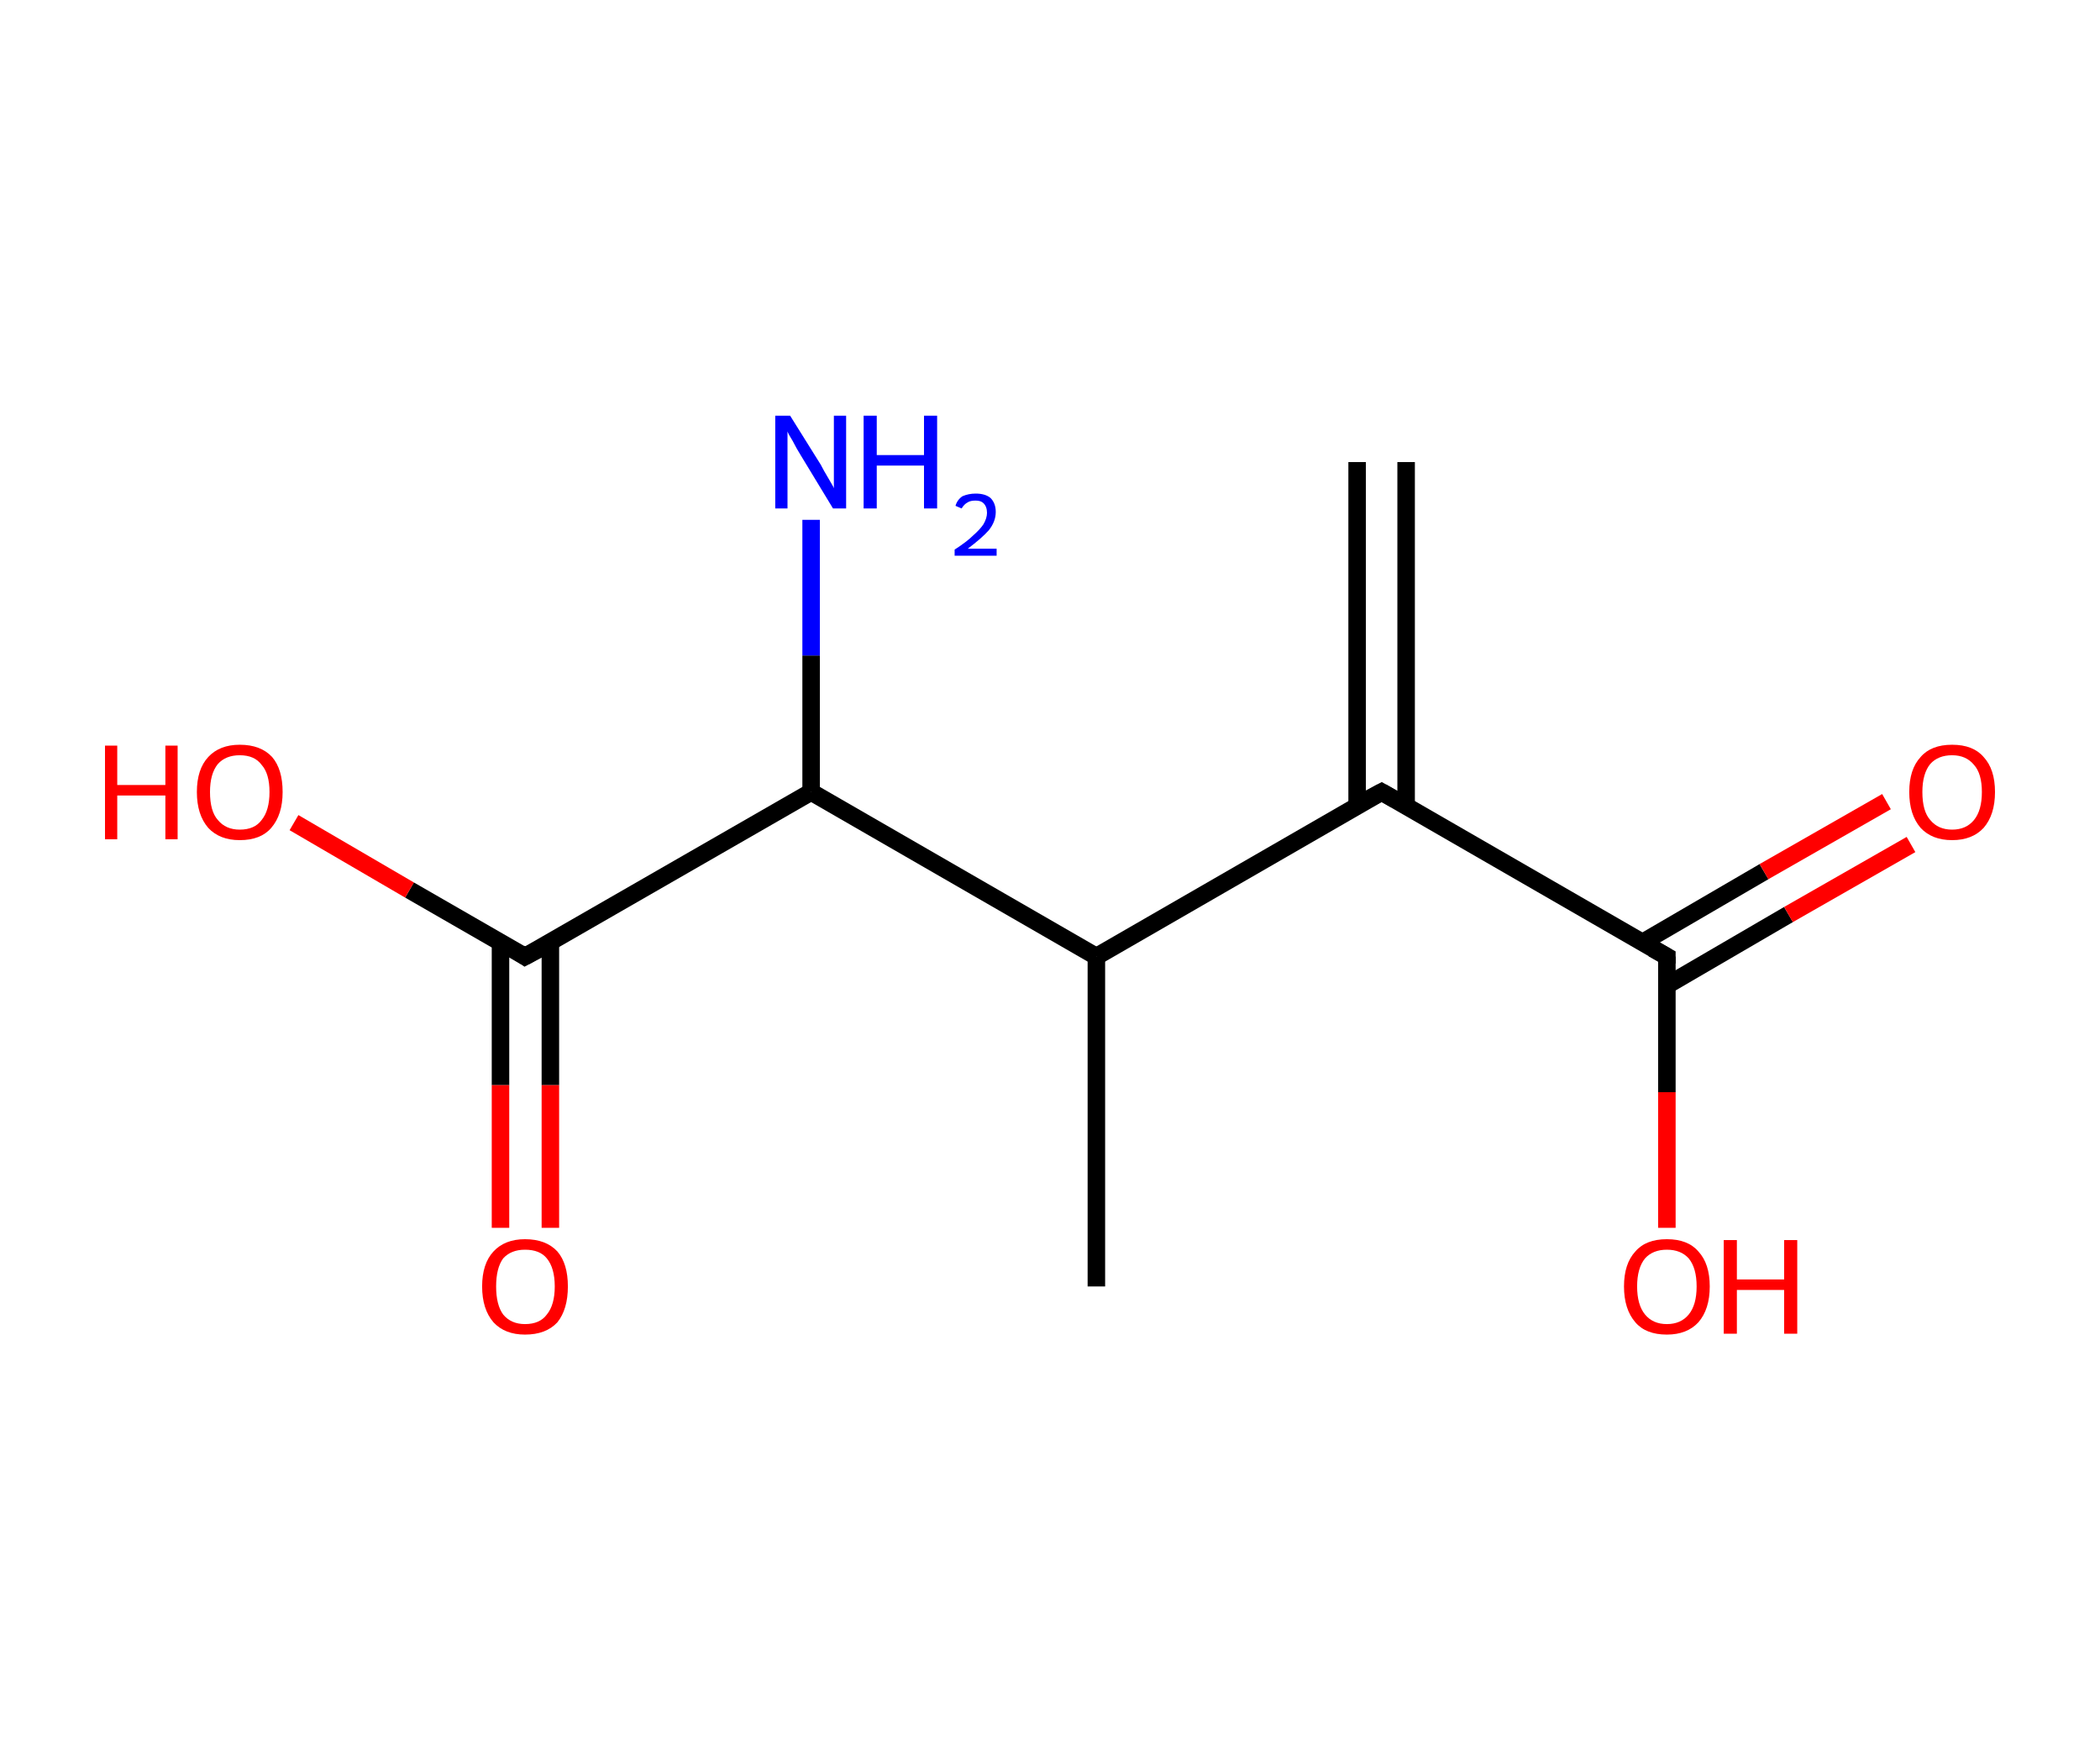 <?xml version='1.0' encoding='ASCII' standalone='yes'?>
<svg xmlns="http://www.w3.org/2000/svg" xmlns:rdkit="http://www.rdkit.org/xml" xmlns:xlink="http://www.w3.org/1999/xlink" version="1.1" baseProfile="full" xml:space="preserve" width="240px" height="200px" viewBox="0 0 240 200">
<!-- END OF HEADER -->
<rect style="opacity:1.0;fill:#FFFFFF;stroke:none" width="240.0" height="200.0" x="0.0" y="0.0"> </rect>
<path class="bond-0 atom-0 atom-1" d="M 160.7,52.8 L 160.7,92.1" style="fill:none;fill-rule:evenodd;stroke:#000000;stroke-width:2.0px;stroke-linecap:butt;stroke-linejoin:miter;stroke-opacity:1"/>
<path class="bond-0 atom-0 atom-1" d="M 155.1,52.8 L 155.1,92.1" style="fill:none;fill-rule:evenodd;stroke:#000000;stroke-width:2.0px;stroke-linecap:butt;stroke-linejoin:miter;stroke-opacity:1"/>
<path class="bond-1 atom-1 atom-2" d="M 157.9,90.5 L 190.5,109.3" style="fill:none;fill-rule:evenodd;stroke:#000000;stroke-width:2.0px;stroke-linecap:butt;stroke-linejoin:miter;stroke-opacity:1"/>
<path class="bond-2 atom-2 atom-3" d="M 190.5,112.6 L 204.4,104.5" style="fill:none;fill-rule:evenodd;stroke:#000000;stroke-width:2.0px;stroke-linecap:butt;stroke-linejoin:miter;stroke-opacity:1"/>
<path class="bond-2 atom-2 atom-3" d="M 204.4,104.5 L 218.4,96.5" style="fill:none;fill-rule:evenodd;stroke:#FF0000;stroke-width:2.0px;stroke-linecap:butt;stroke-linejoin:miter;stroke-opacity:1"/>
<path class="bond-2 atom-2 atom-3" d="M 187.7,107.7 L 201.6,99.6" style="fill:none;fill-rule:evenodd;stroke:#000000;stroke-width:2.0px;stroke-linecap:butt;stroke-linejoin:miter;stroke-opacity:1"/>
<path class="bond-2 atom-2 atom-3" d="M 201.6,99.6 L 215.6,91.6" style="fill:none;fill-rule:evenodd;stroke:#FF0000;stroke-width:2.0px;stroke-linecap:butt;stroke-linejoin:miter;stroke-opacity:1"/>
<path class="bond-3 atom-2 atom-4" d="M 190.5,109.3 L 190.5,124.8" style="fill:none;fill-rule:evenodd;stroke:#000000;stroke-width:2.0px;stroke-linecap:butt;stroke-linejoin:miter;stroke-opacity:1"/>
<path class="bond-3 atom-2 atom-4" d="M 190.5,124.8 L 190.5,140.3" style="fill:none;fill-rule:evenodd;stroke:#FF0000;stroke-width:2.0px;stroke-linecap:butt;stroke-linejoin:miter;stroke-opacity:1"/>
<path class="bond-4 atom-1 atom-5" d="M 157.9,90.5 L 125.3,109.3" style="fill:none;fill-rule:evenodd;stroke:#000000;stroke-width:2.0px;stroke-linecap:butt;stroke-linejoin:miter;stroke-opacity:1"/>
<path class="bond-5 atom-5 atom-6" d="M 125.3,109.3 L 125.3,147.0" style="fill:none;fill-rule:evenodd;stroke:#000000;stroke-width:2.0px;stroke-linecap:butt;stroke-linejoin:miter;stroke-opacity:1"/>
<path class="bond-6 atom-5 atom-7" d="M 125.3,109.3 L 92.7,90.5" style="fill:none;fill-rule:evenodd;stroke:#000000;stroke-width:2.0px;stroke-linecap:butt;stroke-linejoin:miter;stroke-opacity:1"/>
<path class="bond-7 atom-7 atom-8" d="M 92.7,90.5 L 92.7,74.9" style="fill:none;fill-rule:evenodd;stroke:#000000;stroke-width:2.0px;stroke-linecap:butt;stroke-linejoin:miter;stroke-opacity:1"/>
<path class="bond-7 atom-7 atom-8" d="M 92.7,74.9 L 92.7,59.4" style="fill:none;fill-rule:evenodd;stroke:#0000FF;stroke-width:2.0px;stroke-linecap:butt;stroke-linejoin:miter;stroke-opacity:1"/>
<path class="bond-8 atom-7 atom-9" d="M 92.7,90.5 L 60.0,109.3" style="fill:none;fill-rule:evenodd;stroke:#000000;stroke-width:2.0px;stroke-linecap:butt;stroke-linejoin:miter;stroke-opacity:1"/>
<path class="bond-9 atom-9 atom-10" d="M 57.2,107.7 L 57.2,124.0" style="fill:none;fill-rule:evenodd;stroke:#000000;stroke-width:2.0px;stroke-linecap:butt;stroke-linejoin:miter;stroke-opacity:1"/>
<path class="bond-9 atom-9 atom-10" d="M 57.2,124.0 L 57.2,140.3" style="fill:none;fill-rule:evenodd;stroke:#FF0000;stroke-width:2.0px;stroke-linecap:butt;stroke-linejoin:miter;stroke-opacity:1"/>
<path class="bond-9 atom-9 atom-10" d="M 62.9,107.7 L 62.9,124.0" style="fill:none;fill-rule:evenodd;stroke:#000000;stroke-width:2.0px;stroke-linecap:butt;stroke-linejoin:miter;stroke-opacity:1"/>
<path class="bond-9 atom-9 atom-10" d="M 62.9,124.0 L 62.9,140.3" style="fill:none;fill-rule:evenodd;stroke:#FF0000;stroke-width:2.0px;stroke-linecap:butt;stroke-linejoin:miter;stroke-opacity:1"/>
<path class="bond-10 atom-9 atom-11" d="M 60.0,109.3 L 46.8,101.7" style="fill:none;fill-rule:evenodd;stroke:#000000;stroke-width:2.0px;stroke-linecap:butt;stroke-linejoin:miter;stroke-opacity:1"/>
<path class="bond-10 atom-9 atom-11" d="M 46.8,101.7 L 33.6,94.0" style="fill:none;fill-rule:evenodd;stroke:#FF0000;stroke-width:2.0px;stroke-linecap:butt;stroke-linejoin:miter;stroke-opacity:1"/>
<path d="M 159.5,91.4 L 157.9,90.5 L 156.2,91.4" style="fill:none;stroke:#000000;stroke-width:2.0px;stroke-linecap:butt;stroke-linejoin:miter;stroke-opacity:1;"/>
<path d="M 188.9,108.4 L 190.5,109.3 L 190.5,110.1" style="fill:none;stroke:#000000;stroke-width:2.0px;stroke-linecap:butt;stroke-linejoin:miter;stroke-opacity:1;"/>
<path d="M 61.7,108.4 L 60.0,109.3 L 59.4,108.9" style="fill:none;stroke:#000000;stroke-width:2.0px;stroke-linecap:butt;stroke-linejoin:miter;stroke-opacity:1;"/>
<path class="atom-3" d="M 218.2 90.5 Q 218.2 87.9, 219.5 86.5 Q 220.7 85.1, 223.1 85.1 Q 225.5 85.1, 226.7 86.5 Q 228.0 87.9, 228.0 90.5 Q 228.0 93.1, 226.7 94.6 Q 225.4 96.0, 223.1 96.0 Q 220.8 96.0, 219.5 94.6 Q 218.2 93.1, 218.2 90.5 M 223.1 94.8 Q 224.7 94.8, 225.6 93.7 Q 226.5 92.6, 226.5 90.5 Q 226.5 88.4, 225.6 87.4 Q 224.7 86.3, 223.1 86.3 Q 221.5 86.3, 220.6 87.3 Q 219.7 88.4, 219.7 90.5 Q 219.7 92.7, 220.6 93.7 Q 221.5 94.8, 223.1 94.8 " fill="#FF0000"/>
<path class="atom-4" d="M 185.6 147.0 Q 185.6 144.4, 186.9 143.0 Q 188.1 141.6, 190.5 141.6 Q 192.9 141.6, 194.1 143.0 Q 195.4 144.4, 195.4 147.0 Q 195.4 149.6, 194.1 151.1 Q 192.8 152.5, 190.5 152.5 Q 188.1 152.5, 186.9 151.1 Q 185.6 149.6, 185.6 147.0 M 190.5 151.3 Q 192.1 151.3, 193.0 150.2 Q 193.9 149.1, 193.9 147.0 Q 193.9 144.9, 193.0 143.8 Q 192.1 142.8, 190.5 142.8 Q 188.9 142.8, 188.0 143.8 Q 187.1 144.9, 187.1 147.0 Q 187.1 149.1, 188.0 150.2 Q 188.9 151.3, 190.5 151.3 " fill="#FF0000"/>
<path class="atom-4" d="M 197.0 141.7 L 198.5 141.7 L 198.5 146.2 L 203.9 146.2 L 203.9 141.7 L 205.4 141.7 L 205.4 152.4 L 203.9 152.4 L 203.9 147.4 L 198.5 147.4 L 198.5 152.4 L 197.0 152.4 L 197.0 141.7 " fill="#FF0000"/>
<path class="atom-8" d="M 90.3 47.5 L 93.8 53.1 Q 94.1 53.7, 94.7 54.7 Q 95.3 55.7, 95.3 55.8 L 95.3 47.5 L 96.7 47.5 L 96.7 58.1 L 95.2 58.1 L 91.5 52.0 Q 91.0 51.2, 90.6 50.4 Q 90.1 49.6, 90.0 49.3 L 90.0 58.1 L 88.6 58.1 L 88.6 47.5 L 90.3 47.5 " fill="#0000FF"/>
<path class="atom-8" d="M 98.7 47.5 L 100.2 47.5 L 100.2 52.0 L 105.6 52.0 L 105.6 47.5 L 107.1 47.5 L 107.1 58.1 L 105.6 58.1 L 105.6 53.2 L 100.2 53.2 L 100.2 58.1 L 98.7 58.1 L 98.7 47.5 " fill="#0000FF"/>
<path class="atom-8" d="M 109.2 57.8 Q 109.4 57.1, 110.0 56.7 Q 110.7 56.4, 111.5 56.4 Q 112.6 56.4, 113.2 56.9 Q 113.8 57.5, 113.8 58.5 Q 113.8 59.6, 113.0 60.6 Q 112.2 61.5, 110.6 62.7 L 113.9 62.7 L 113.9 63.5 L 109.1 63.5 L 109.1 62.8 Q 110.5 61.9, 111.2 61.2 Q 112.0 60.5, 112.4 59.9 Q 112.8 59.2, 112.8 58.6 Q 112.8 57.9, 112.4 57.5 Q 112.1 57.2, 111.5 57.2 Q 110.9 57.2, 110.6 57.4 Q 110.2 57.6, 109.9 58.1 L 109.2 57.8 " fill="#0000FF"/>
<path class="atom-10" d="M 55.1 147.0 Q 55.1 144.4, 56.4 143.0 Q 57.7 141.6, 60.0 141.6 Q 62.4 141.6, 63.7 143.0 Q 64.9 144.4, 64.9 147.0 Q 64.9 149.6, 63.7 151.1 Q 62.4 152.5, 60.0 152.5 Q 57.7 152.5, 56.4 151.1 Q 55.1 149.6, 55.1 147.0 M 60.0 151.3 Q 61.7 151.3, 62.5 150.2 Q 63.4 149.1, 63.4 147.0 Q 63.4 144.9, 62.5 143.8 Q 61.7 142.8, 60.0 142.8 Q 58.4 142.8, 57.5 143.8 Q 56.7 144.9, 56.7 147.0 Q 56.7 149.1, 57.5 150.2 Q 58.4 151.3, 60.0 151.3 " fill="#FF0000"/>
<path class="atom-11" d="M 12.0 85.2 L 13.4 85.2 L 13.4 89.7 L 18.9 89.7 L 18.9 85.2 L 20.3 85.2 L 20.3 95.9 L 18.9 95.9 L 18.9 90.9 L 13.4 90.9 L 13.4 95.9 L 12.0 95.9 L 12.0 85.2 " fill="#FF0000"/>
<path class="atom-11" d="M 22.5 90.5 Q 22.5 87.9, 23.8 86.5 Q 25.1 85.1, 27.4 85.1 Q 29.8 85.1, 31.1 86.5 Q 32.3 87.9, 32.3 90.5 Q 32.3 93.1, 31.0 94.6 Q 29.8 96.0, 27.4 96.0 Q 25.1 96.0, 23.8 94.6 Q 22.5 93.1, 22.5 90.5 M 27.4 94.8 Q 29.1 94.8, 29.9 93.7 Q 30.8 92.6, 30.8 90.5 Q 30.8 88.4, 29.9 87.4 Q 29.1 86.3, 27.4 86.3 Q 25.8 86.3, 24.9 87.3 Q 24.0 88.4, 24.0 90.5 Q 24.0 92.7, 24.9 93.7 Q 25.8 94.8, 27.4 94.8 " fill="#FF0000"/>
</svg>
